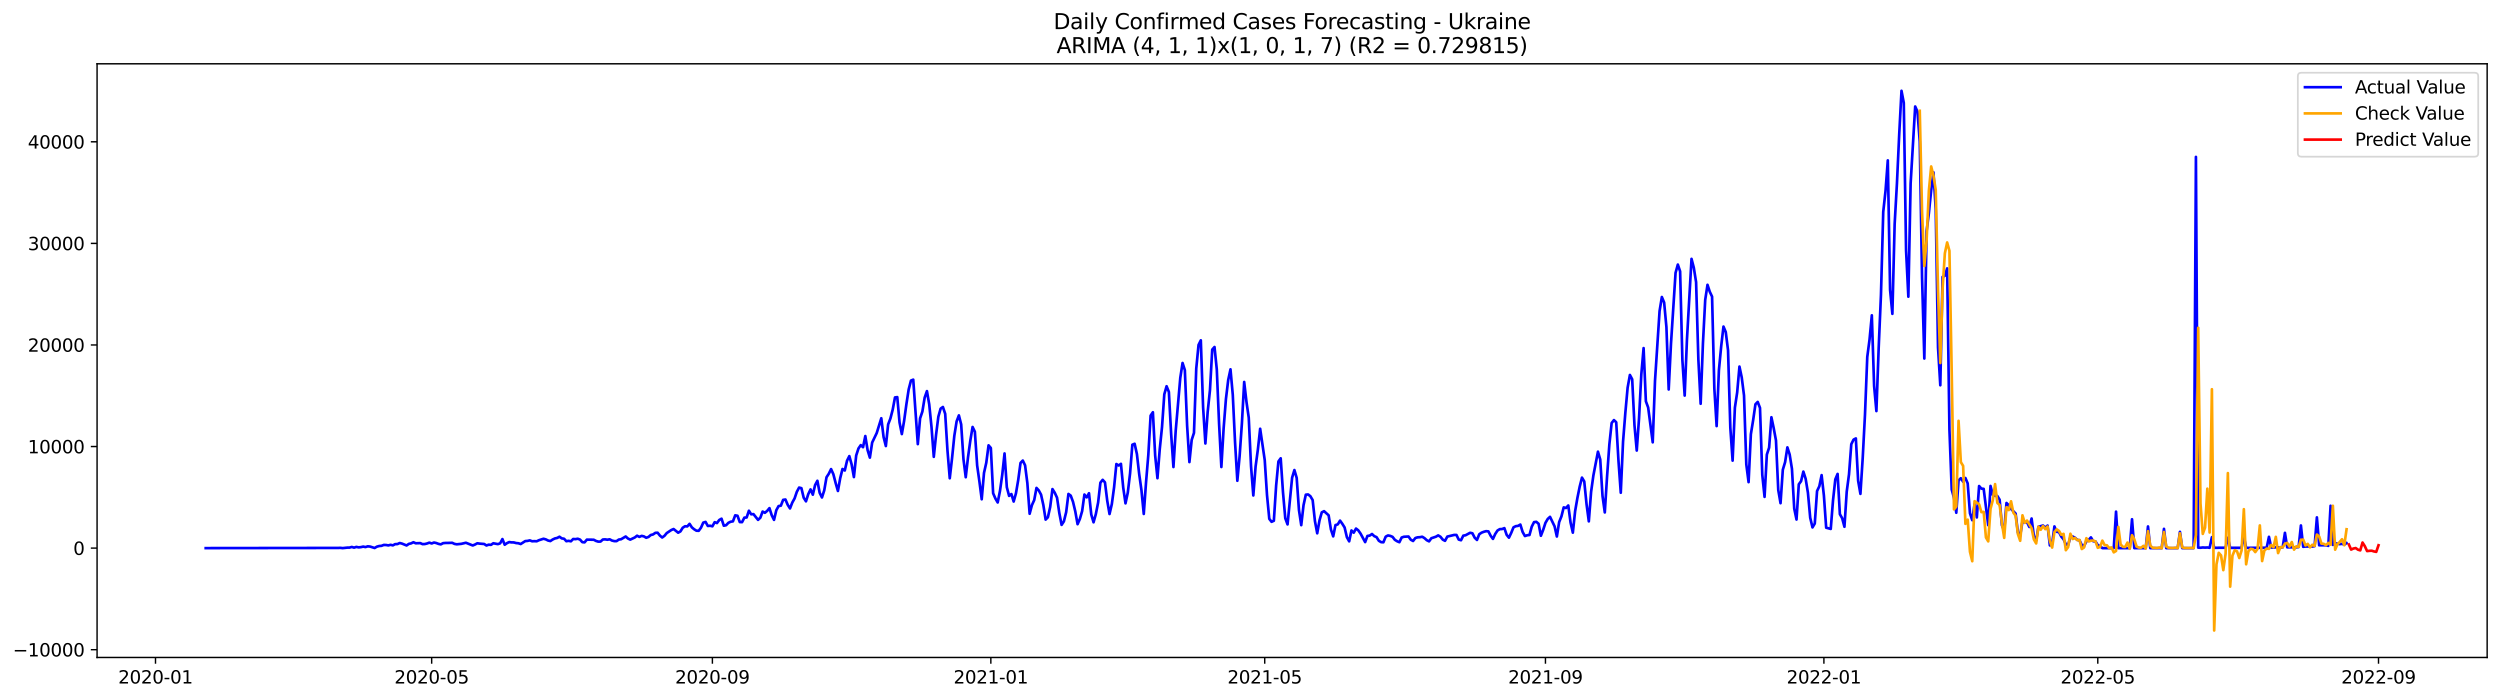 <?xml version="1.0" encoding="utf-8" standalone="no"?>
<!DOCTYPE svg PUBLIC "-//W3C//DTD SVG 1.1//EN"
  "http://www.w3.org/Graphics/SVG/1.1/DTD/svg11.dtd">
<svg xmlns:xlink="http://www.w3.org/1999/xlink" width="1400.792pt" height="392.274pt" viewBox="0 0 1400.792 392.274" xmlns="http://www.w3.org/2000/svg" version="1.1">
 <defs>
  <style type="text/css">*{stroke-linejoin: round; stroke-linecap: butt}</style>
 </defs>
 <g id="figure_1">
  <g id="patch_1">
   <path d="M 0 392.274 
L 1400.792 392.274 
L 1400.792 0 
L 0 0 
z
" style="fill: #ffffff"/>
  </g>
  <g id="axes_1">
   <g id="patch_2">
    <path d="M 54.392 368.396 
L 1393.592 368.396 
L 1393.592 35.755 
L 54.392 35.755 
z
" style="fill: #ffffff"/>
   </g>
   <g id="matplotlib.axis_1">
    <g id="xtick_1">
     <g id="line2d_1">
      <defs>
       <path id="mbb360935eb" d="M 0 0 
L 0 3.5 
" style="stroke: #000000; stroke-width: 0.8"/>
      </defs>
      <g>
       <use xlink:href="#mbb360935eb" x="87.13" y="368.396" style="stroke: #000000; stroke-width: 0.8"/>
      </g>
     </g>
     <g id="text_1">
      <!-- 2020-01 -->
      <g transform="translate(66.239 382.994)scale(0.1 -0.1)">
       <defs>
        <path id="DejaVuSans-32" d="M 1228 531 
L 3431 531 
L 3431 0 
L 469 0 
L 469 531 
Q 828 903 1448 1529 
Q 2069 2156 2228 2338 
Q 2531 2678 2651 2914 
Q 2772 3150 2772 3378 
Q 2772 3750 2511 3984 
Q 2250 4219 1831 4219 
Q 1534 4219 1204 4116 
Q 875 4013 500 3803 
L 500 4441 
Q 881 4594 1212 4672 
Q 1544 4750 1819 4750 
Q 2544 4750 2975 4387 
Q 3406 4025 3406 3419 
Q 3406 3131 3298 2873 
Q 3191 2616 2906 2266 
Q 2828 2175 2409 1742 
Q 1991 1309 1228 531 
z
" transform="scale(0.016)"/>
        <path id="DejaVuSans-30" d="M 2034 4250 
Q 1547 4250 1301 3770 
Q 1056 3291 1056 2328 
Q 1056 1369 1301 889 
Q 1547 409 2034 409 
Q 2525 409 2770 889 
Q 3016 1369 3016 2328 
Q 3016 3291 2770 3770 
Q 2525 4250 2034 4250 
z
M 2034 4750 
Q 2819 4750 3233 4129 
Q 3647 3509 3647 2328 
Q 3647 1150 3233 529 
Q 2819 -91 2034 -91 
Q 1250 -91 836 529 
Q 422 1150 422 2328 
Q 422 3509 836 4129 
Q 1250 4750 2034 4750 
z
" transform="scale(0.016)"/>
        <path id="DejaVuSans-2d" d="M 313 2009 
L 1997 2009 
L 1997 1497 
L 313 1497 
L 313 2009 
z
" transform="scale(0.016)"/>
        <path id="DejaVuSans-31" d="M 794 531 
L 1825 531 
L 1825 4091 
L 703 3866 
L 703 4441 
L 1819 4666 
L 2450 4666 
L 2450 531 
L 3481 531 
L 3481 0 
L 794 0 
L 794 531 
z
" transform="scale(0.016)"/>
       </defs>
       <use xlink:href="#DejaVuSans-32"/>
       <use xlink:href="#DejaVuSans-30" x="63.623"/>
       <use xlink:href="#DejaVuSans-32" x="127.246"/>
       <use xlink:href="#DejaVuSans-30" x="190.869"/>
       <use xlink:href="#DejaVuSans-2d" x="254.492"/>
       <use xlink:href="#DejaVuSans-30" x="290.576"/>
       <use xlink:href="#DejaVuSans-31" x="354.199"/>
      </g>
     </g>
    </g>
    <g id="xtick_2">
     <g id="line2d_2">
      <g>
       <use xlink:href="#mbb360935eb" x="241.87" y="368.396" style="stroke: #000000; stroke-width: 0.8"/>
      </g>
     </g>
     <g id="text_2">
      <!-- 2020-05 -->
      <g transform="translate(220.979 382.994)scale(0.1 -0.1)">
       <defs>
        <path id="DejaVuSans-35" d="M 691 4666 
L 3169 4666 
L 3169 4134 
L 1269 4134 
L 1269 2991 
Q 1406 3038 1543 3061 
Q 1681 3084 1819 3084 
Q 2600 3084 3056 2656 
Q 3513 2228 3513 1497 
Q 3513 744 3044 326 
Q 2575 -91 1722 -91 
Q 1428 -91 1123 -41 
Q 819 9 494 109 
L 494 744 
Q 775 591 1075 516 
Q 1375 441 1709 441 
Q 2250 441 2565 725 
Q 2881 1009 2881 1497 
Q 2881 1984 2565 2268 
Q 2250 2553 1709 2553 
Q 1456 2553 1204 2497 
Q 953 2441 691 2322 
L 691 4666 
z
" transform="scale(0.016)"/>
       </defs>
       <use xlink:href="#DejaVuSans-32"/>
       <use xlink:href="#DejaVuSans-30" x="63.623"/>
       <use xlink:href="#DejaVuSans-32" x="127.246"/>
       <use xlink:href="#DejaVuSans-30" x="190.869"/>
       <use xlink:href="#DejaVuSans-2d" x="254.492"/>
       <use xlink:href="#DejaVuSans-30" x="290.576"/>
       <use xlink:href="#DejaVuSans-35" x="354.199"/>
      </g>
     </g>
    </g>
    <g id="xtick_3">
     <g id="line2d_3">
      <g>
       <use xlink:href="#mbb360935eb" x="399.167" y="368.396" style="stroke: #000000; stroke-width: 0.8"/>
      </g>
     </g>
     <g id="text_3">
      <!-- 2020-09 -->
      <g transform="translate(378.276 382.994)scale(0.1 -0.1)">
       <defs>
        <path id="DejaVuSans-39" d="M 703 97 
L 703 672 
Q 941 559 1184 500 
Q 1428 441 1663 441 
Q 2288 441 2617 861 
Q 2947 1281 2994 2138 
Q 2813 1869 2534 1725 
Q 2256 1581 1919 1581 
Q 1219 1581 811 2004 
Q 403 2428 403 3163 
Q 403 3881 828 4315 
Q 1253 4750 1959 4750 
Q 2769 4750 3195 4129 
Q 3622 3509 3622 2328 
Q 3622 1225 3098 567 
Q 2575 -91 1691 -91 
Q 1453 -91 1209 -44 
Q 966 3 703 97 
z
M 1959 2075 
Q 2384 2075 2632 2365 
Q 2881 2656 2881 3163 
Q 2881 3666 2632 3958 
Q 2384 4250 1959 4250 
Q 1534 4250 1286 3958 
Q 1038 3666 1038 3163 
Q 1038 2656 1286 2365 
Q 1534 2075 1959 2075 
z
" transform="scale(0.016)"/>
       </defs>
       <use xlink:href="#DejaVuSans-32"/>
       <use xlink:href="#DejaVuSans-30" x="63.623"/>
       <use xlink:href="#DejaVuSans-32" x="127.246"/>
       <use xlink:href="#DejaVuSans-30" x="190.869"/>
       <use xlink:href="#DejaVuSans-2d" x="254.492"/>
       <use xlink:href="#DejaVuSans-30" x="290.576"/>
       <use xlink:href="#DejaVuSans-39" x="354.199"/>
      </g>
     </g>
    </g>
    <g id="xtick_4">
     <g id="line2d_4">
      <g>
       <use xlink:href="#mbb360935eb" x="555.185" y="368.396" style="stroke: #000000; stroke-width: 0.8"/>
      </g>
     </g>
     <g id="text_4">
      <!-- 2021-01 -->
      <g transform="translate(534.294 382.994)scale(0.1 -0.1)">
       <use xlink:href="#DejaVuSans-32"/>
       <use xlink:href="#DejaVuSans-30" x="63.623"/>
       <use xlink:href="#DejaVuSans-32" x="127.246"/>
       <use xlink:href="#DejaVuSans-31" x="190.869"/>
       <use xlink:href="#DejaVuSans-2d" x="254.492"/>
       <use xlink:href="#DejaVuSans-30" x="290.576"/>
       <use xlink:href="#DejaVuSans-31" x="354.199"/>
      </g>
     </g>
    </g>
    <g id="xtick_5">
     <g id="line2d_5">
      <g>
       <use xlink:href="#mbb360935eb" x="708.646" y="368.396" style="stroke: #000000; stroke-width: 0.8"/>
      </g>
     </g>
     <g id="text_5">
      <!-- 2021-05 -->
      <g transform="translate(687.755 382.994)scale(0.1 -0.1)">
       <use xlink:href="#DejaVuSans-32"/>
       <use xlink:href="#DejaVuSans-30" x="63.623"/>
       <use xlink:href="#DejaVuSans-32" x="127.246"/>
       <use xlink:href="#DejaVuSans-31" x="190.869"/>
       <use xlink:href="#DejaVuSans-2d" x="254.492"/>
       <use xlink:href="#DejaVuSans-30" x="290.576"/>
       <use xlink:href="#DejaVuSans-35" x="354.199"/>
      </g>
     </g>
    </g>
    <g id="xtick_6">
     <g id="line2d_6">
      <g>
       <use xlink:href="#mbb360935eb" x="865.943" y="368.396" style="stroke: #000000; stroke-width: 0.8"/>
      </g>
     </g>
     <g id="text_6">
      <!-- 2021-09 -->
      <g transform="translate(845.052 382.994)scale(0.1 -0.1)">
       <use xlink:href="#DejaVuSans-32"/>
       <use xlink:href="#DejaVuSans-30" x="63.623"/>
       <use xlink:href="#DejaVuSans-32" x="127.246"/>
       <use xlink:href="#DejaVuSans-31" x="190.869"/>
       <use xlink:href="#DejaVuSans-2d" x="254.492"/>
       <use xlink:href="#DejaVuSans-30" x="290.576"/>
       <use xlink:href="#DejaVuSans-39" x="354.199"/>
      </g>
     </g>
    </g>
    <g id="xtick_7">
     <g id="line2d_7">
      <g>
       <use xlink:href="#mbb360935eb" x="1021.962" y="368.396" style="stroke: #000000; stroke-width: 0.8"/>
      </g>
     </g>
     <g id="text_7">
      <!-- 2022-01 -->
      <g transform="translate(1001.07 382.994)scale(0.1 -0.1)">
       <use xlink:href="#DejaVuSans-32"/>
       <use xlink:href="#DejaVuSans-30" x="63.623"/>
       <use xlink:href="#DejaVuSans-32" x="127.246"/>
       <use xlink:href="#DejaVuSans-32" x="190.869"/>
       <use xlink:href="#DejaVuSans-2d" x="254.492"/>
       <use xlink:href="#DejaVuSans-30" x="290.576"/>
       <use xlink:href="#DejaVuSans-31" x="354.199"/>
      </g>
     </g>
    </g>
    <g id="xtick_8">
     <g id="line2d_8">
      <g>
       <use xlink:href="#mbb360935eb" x="1175.422" y="368.396" style="stroke: #000000; stroke-width: 0.8"/>
      </g>
     </g>
     <g id="text_8">
      <!-- 2022-05 -->
      <g transform="translate(1154.531 382.994)scale(0.1 -0.1)">
       <use xlink:href="#DejaVuSans-32"/>
       <use xlink:href="#DejaVuSans-30" x="63.623"/>
       <use xlink:href="#DejaVuSans-32" x="127.246"/>
       <use xlink:href="#DejaVuSans-32" x="190.869"/>
       <use xlink:href="#DejaVuSans-2d" x="254.492"/>
       <use xlink:href="#DejaVuSans-30" x="290.576"/>
       <use xlink:href="#DejaVuSans-35" x="354.199"/>
      </g>
     </g>
    </g>
    <g id="xtick_9">
     <g id="line2d_9">
      <g>
       <use xlink:href="#mbb360935eb" x="1332.719" y="368.396" style="stroke: #000000; stroke-width: 0.8"/>
      </g>
     </g>
     <g id="text_9">
      <!-- 2022-09 -->
      <g transform="translate(1311.828 382.994)scale(0.1 -0.1)">
       <use xlink:href="#DejaVuSans-32"/>
       <use xlink:href="#DejaVuSans-30" x="63.623"/>
       <use xlink:href="#DejaVuSans-32" x="127.246"/>
       <use xlink:href="#DejaVuSans-32" x="190.869"/>
       <use xlink:href="#DejaVuSans-2d" x="254.492"/>
       <use xlink:href="#DejaVuSans-30" x="290.576"/>
       <use xlink:href="#DejaVuSans-39" x="354.199"/>
      </g>
     </g>
    </g>
   </g>
   <g id="matplotlib.axis_2">
    <g id="ytick_1">
     <g id="line2d_10">
      <defs>
       <path id="m6eb9af24da" d="M 0 0 
L -3.5 0 
" style="stroke: #000000; stroke-width: 0.8"/>
      </defs>
      <g>
       <use xlink:href="#m6eb9af24da" x="54.392" y="364.032" style="stroke: #000000; stroke-width: 0.8"/>
      </g>
     </g>
     <g id="text_10">
      <!-- −10000 -->
      <g transform="translate(7.2 367.831)scale(0.1 -0.1)">
       <defs>
        <path id="DejaVuSans-2212" d="M 678 2272 
L 4684 2272 
L 4684 1741 
L 678 1741 
L 678 2272 
z
" transform="scale(0.016)"/>
       </defs>
       <use xlink:href="#DejaVuSans-2212"/>
       <use xlink:href="#DejaVuSans-31" x="83.789"/>
       <use xlink:href="#DejaVuSans-30" x="147.412"/>
       <use xlink:href="#DejaVuSans-30" x="211.035"/>
       <use xlink:href="#DejaVuSans-30" x="274.658"/>
       <use xlink:href="#DejaVuSans-30" x="338.281"/>
      </g>
     </g>
    </g>
    <g id="ytick_2">
     <g id="line2d_11">
      <g>
       <use xlink:href="#m6eb9af24da" x="54.392" y="307.117" style="stroke: #000000; stroke-width: 0.8"/>
      </g>
     </g>
     <g id="text_11">
      <!-- 0 -->
      <g transform="translate(41.03 310.916)scale(0.1 -0.1)">
       <use xlink:href="#DejaVuSans-30"/>
      </g>
     </g>
    </g>
    <g id="ytick_3">
     <g id="line2d_12">
      <g>
       <use xlink:href="#m6eb9af24da" x="54.392" y="250.202" style="stroke: #000000; stroke-width: 0.8"/>
      </g>
     </g>
     <g id="text_12">
      <!-- 10000 -->
      <g transform="translate(15.58 254.001)scale(0.1 -0.1)">
       <use xlink:href="#DejaVuSans-31"/>
       <use xlink:href="#DejaVuSans-30" x="63.623"/>
       <use xlink:href="#DejaVuSans-30" x="127.246"/>
       <use xlink:href="#DejaVuSans-30" x="190.869"/>
       <use xlink:href="#DejaVuSans-30" x="254.492"/>
      </g>
     </g>
    </g>
    <g id="ytick_4">
     <g id="line2d_13">
      <g>
       <use xlink:href="#m6eb9af24da" x="54.392" y="193.288" style="stroke: #000000; stroke-width: 0.8"/>
      </g>
     </g>
     <g id="text_13">
      <!-- 20000 -->
      <g transform="translate(15.58 197.087)scale(0.1 -0.1)">
       <use xlink:href="#DejaVuSans-32"/>
       <use xlink:href="#DejaVuSans-30" x="63.623"/>
       <use xlink:href="#DejaVuSans-30" x="127.246"/>
       <use xlink:href="#DejaVuSans-30" x="190.869"/>
       <use xlink:href="#DejaVuSans-30" x="254.492"/>
      </g>
     </g>
    </g>
    <g id="ytick_5">
     <g id="line2d_14">
      <g>
       <use xlink:href="#m6eb9af24da" x="54.392" y="136.373" style="stroke: #000000; stroke-width: 0.8"/>
      </g>
     </g>
     <g id="text_14">
      <!-- 30000 -->
      <g transform="translate(15.58 140.172)scale(0.1 -0.1)">
       <defs>
        <path id="DejaVuSans-33" d="M 2597 2516 
Q 3050 2419 3304 2112 
Q 3559 1806 3559 1356 
Q 3559 666 3084 287 
Q 2609 -91 1734 -91 
Q 1441 -91 1130 -33 
Q 819 25 488 141 
L 488 750 
Q 750 597 1062 519 
Q 1375 441 1716 441 
Q 2309 441 2620 675 
Q 2931 909 2931 1356 
Q 2931 1769 2642 2001 
Q 2353 2234 1838 2234 
L 1294 2234 
L 1294 2753 
L 1863 2753 
Q 2328 2753 2575 2939 
Q 2822 3125 2822 3475 
Q 2822 3834 2567 4026 
Q 2313 4219 1838 4219 
Q 1578 4219 1281 4162 
Q 984 4106 628 3988 
L 628 4550 
Q 988 4650 1302 4700 
Q 1616 4750 1894 4750 
Q 2613 4750 3031 4423 
Q 3450 4097 3450 3541 
Q 3450 3153 3228 2886 
Q 3006 2619 2597 2516 
z
" transform="scale(0.016)"/>
       </defs>
       <use xlink:href="#DejaVuSans-33"/>
       <use xlink:href="#DejaVuSans-30" x="63.623"/>
       <use xlink:href="#DejaVuSans-30" x="127.246"/>
       <use xlink:href="#DejaVuSans-30" x="190.869"/>
       <use xlink:href="#DejaVuSans-30" x="254.492"/>
      </g>
     </g>
    </g>
    <g id="ytick_6">
     <g id="line2d_15">
      <g>
       <use xlink:href="#m6eb9af24da" x="54.392" y="79.458" style="stroke: #000000; stroke-width: 0.8"/>
      </g>
     </g>
     <g id="text_15">
      <!-- 40000 -->
      <g transform="translate(15.58 83.257)scale(0.1 -0.1)">
       <defs>
        <path id="DejaVuSans-34" d="M 2419 4116 
L 825 1625 
L 2419 1625 
L 2419 4116 
z
M 2253 4666 
L 3047 4666 
L 3047 1625 
L 3713 1625 
L 3713 1100 
L 3047 1100 
L 3047 0 
L 2419 0 
L 2419 1100 
L 313 1100 
L 313 1709 
L 2253 4666 
z
" transform="scale(0.016)"/>
       </defs>
       <use xlink:href="#DejaVuSans-34"/>
       <use xlink:href="#DejaVuSans-30" x="63.623"/>
       <use xlink:href="#DejaVuSans-30" x="127.246"/>
       <use xlink:href="#DejaVuSans-30" x="190.869"/>
       <use xlink:href="#DejaVuSans-30" x="254.492"/>
      </g>
     </g>
    </g>
   </g>
   <g id="line2d_16">
    <path d="M 115.265 307.117 
L 189.438 307.015 
L 190.716 306.969 
L 191.995 307.117 
L 194.553 306.844 
L 195.832 306.827 
L 197.111 306.468 
L 198.389 306.855 
L 199.668 306.44 
L 200.947 306.702 
L 202.226 306.565 
L 203.505 306.269 
L 204.784 306.531 
L 206.062 306.121 
L 207.341 306.246 
L 209.899 307.054 
L 211.178 306.303 
L 212.457 305.945 
L 213.736 305.842 
L 215.014 305.347 
L 216.293 305.364 
L 217.572 305.603 
L 218.851 305.267 
L 220.13 305.58 
L 221.409 304.886 
L 222.687 304.857 
L 223.966 304.266 
L 225.245 304.59 
L 227.803 305.632 
L 229.082 304.755 
L 230.36 304.459 
L 231.639 303.827 
L 232.918 304.402 
L 235.476 304.317 
L 236.755 304.886 
L 238.033 304.835 
L 239.312 304.522 
L 240.591 304.044 
L 241.87 304.527 
L 243.149 303.987 
L 244.428 304.26 
L 245.706 304.738 
L 246.985 305.034 
L 248.264 304.345 
L 249.543 304.231 
L 252.101 304.186 
L 253.38 304.146 
L 254.658 304.749 
L 255.937 304.983 
L 258.495 304.715 
L 261.053 304.112 
L 264.889 305.637 
L 266.168 305.102 
L 267.447 304.408 
L 268.726 304.601 
L 271.283 304.806 
L 272.562 305.643 
L 273.841 305.188 
L 275.12 305.29 
L 276.399 304.402 
L 278.956 304.88 
L 280.235 304.453 
L 281.514 302.052 
L 282.793 305.222 
L 284.072 304.328 
L 285.35 303.725 
L 286.629 303.924 
L 287.908 303.935 
L 289.187 304.283 
L 290.466 304.396 
L 291.745 304.829 
L 294.302 303.184 
L 295.581 303.082 
L 296.86 302.78 
L 298.139 303.281 
L 299.418 303.218 
L 300.697 303.287 
L 301.975 302.695 
L 304.533 301.869 
L 305.812 302.222 
L 307.091 302.871 
L 308.37 303.161 
L 309.648 302.308 
L 310.927 301.704 
L 312.206 301.414 
L 313.485 300.737 
L 314.764 301.67 
L 316.043 301.858 
L 317.321 303.235 
L 318.6 303.042 
L 319.879 303.304 
L 321.158 302.012 
L 322.437 302.086 
L 323.716 301.864 
L 324.994 302.336 
L 326.273 303.787 
L 327.552 303.879 
L 328.831 302.365 
L 332.668 302.422 
L 333.946 303.099 
L 335.225 303.486 
L 336.504 303.44 
L 337.783 302.291 
L 339.062 302.217 
L 340.341 302.416 
L 341.619 302.182 
L 342.898 302.883 
L 344.177 303.19 
L 345.456 303.207 
L 346.735 302.33 
L 348.014 302.143 
L 350.571 300.606 
L 351.85 301.744 
L 353.129 302.365 
L 355.687 301.152 
L 356.965 300.162 
L 358.244 300.834 
L 359.523 300.259 
L 360.802 300.56 
L 362.081 301.312 
L 363.36 300.862 
L 364.638 299.781 
L 365.917 299.456 
L 367.196 298.563 
L 368.475 298.489 
L 369.754 300.099 
L 371.033 301.169 
L 372.312 300.225 
L 373.59 298.688 
L 376.148 296.98 
L 377.427 296.428 
L 379.985 298.483 
L 381.263 297.749 
L 382.542 295.706 
L 383.821 294.869 
L 385.1 294.949 
L 386.379 293.52 
L 387.658 295.495 
L 388.936 296.559 
L 390.215 297.356 
L 391.494 297.419 
L 392.773 295.677 
L 394.052 292.837 
L 395.331 292.439 
L 396.609 294.715 
L 397.888 294.584 
L 399.167 294.897 
L 400.446 292.581 
L 401.725 293.076 
L 403.004 291.357 
L 404.282 290.629 
L 405.561 294.567 
L 406.84 294.294 
L 408.119 292.945 
L 409.398 292.336 
L 410.677 292.12 
L 411.956 288.751 
L 413.234 288.99 
L 414.513 292.524 
L 415.792 292.564 
L 417.071 290.048 
L 418.35 289.952 
L 419.629 286.178 
L 420.907 288.164 
L 422.186 288.079 
L 424.744 291.289 
L 426.023 290.099 
L 427.302 286.639 
L 428.58 287.322 
L 429.859 286.258 
L 431.138 284.721 
L 432.417 288.716 
L 433.696 291.295 
L 434.975 285.888 
L 436.253 283.571 
L 437.532 283.332 
L 438.811 280.077 
L 440.09 279.883 
L 441.369 282.854 
L 442.648 284.892 
L 443.926 281.608 
L 445.205 279.303 
L 446.484 275.558 
L 447.763 273.19 
L 449.042 273.532 
L 450.321 278.887 
L 451.6 280.902 
L 452.878 276.89 
L 454.157 274.22 
L 455.436 277.18 
L 456.715 271.801 
L 457.994 269.388 
L 459.273 276.127 
L 460.551 278.739 
L 461.83 274.789 
L 463.109 267.419 
L 464.388 265.455 
L 465.667 262.837 
L 466.946 265.712 
L 468.224 270.657 
L 469.503 275.102 
L 470.782 267.931 
L 472.061 262.78 
L 473.34 263.628 
L 474.619 258.125 
L 475.897 255.564 
L 477.176 260.202 
L 478.455 267.311 
L 479.734 255.234 
L 481.013 251.289 
L 482.292 249.417 
L 483.57 250.572 
L 484.849 244.323 
L 486.128 252.211 
L 487.407 256.417 
L 488.686 247.977 
L 491.244 242.621 
L 493.801 234.352 
L 495.08 244.852 
L 496.359 249.929 
L 497.638 237.812 
L 498.917 234.471 
L 500.195 229.542 
L 501.474 222.69 
L 502.753 222.519 
L 504.032 236.742 
L 505.311 243.219 
L 506.59 235.826 
L 507.868 226.503 
L 509.147 218.199 
L 510.426 213.242 
L 511.705 212.724 
L 514.263 248.848 
L 515.541 234.414 
L 516.82 230.607 
L 518.099 222.815 
L 519.378 219.15 
L 520.657 226.543 
L 521.936 239.229 
L 523.214 255.979 
L 524.493 243.623 
L 525.772 233.486 
L 527.051 228.939 
L 528.33 228.045 
L 529.609 231.881 
L 530.888 252.45 
L 532.166 267.977 
L 533.445 256.804 
L 534.724 244.186 
L 536.003 236.122 
L 537.282 232.752 
L 538.561 237.801 
L 539.839 257.243 
L 541.118 267.402 
L 542.397 256.184 
L 543.676 246.947 
L 544.955 239.24 
L 546.234 241.904 
L 547.512 260.823 
L 548.791 269.849 
L 550.07 279.747 
L 551.349 264.989 
L 552.628 259.286 
L 553.907 249.536 
L 555.185 251.01 
L 556.464 276.377 
L 557.743 279.337 
L 559.022 281.54 
L 560.301 275.102 
L 561.58 265.99 
L 562.858 254.072 
L 564.137 272.98 
L 565.416 277.846 
L 566.695 276.827 
L 567.974 281.022 
L 569.253 276.423 
L 570.532 268.899 
L 571.81 259.394 
L 573.089 258.056 
L 574.368 260.726 
L 575.647 270.703 
L 576.926 287.868 
L 578.205 283.036 
L 579.483 280.202 
L 580.762 273.389 
L 582.041 274.795 
L 583.32 277.157 
L 584.599 282.974 
L 585.878 291.141 
L 587.156 289.826 
L 588.435 284.049 
L 589.714 274.044 
L 590.993 276.081 
L 592.272 278.853 
L 593.551 287.464 
L 594.829 294.101 
L 596.108 292.143 
L 597.387 286.986 
L 598.666 276.764 
L 599.945 277.709 
L 601.224 281.175 
L 602.503 286.571 
L 603.781 293.708 
L 605.06 290.8 
L 606.339 286.372 
L 607.618 277.1 
L 608.897 278.688 
L 610.176 276.366 
L 611.454 288.273 
L 612.733 292.661 
L 614.012 288.073 
L 615.291 281.591 
L 616.57 270.458 
L 617.849 268.859 
L 619.127 270.276 
L 620.406 280.578 
L 621.685 288.022 
L 622.964 282.496 
L 624.243 273.025 
L 625.522 260.003 
L 626.8 260.823 
L 628.079 259.895 
L 629.358 273.207 
L 630.637 282.04 
L 631.916 276.042 
L 633.195 265.262 
L 634.473 249.183 
L 635.752 248.648 
L 637.031 254.431 
L 638.31 265.66 
L 639.589 274.789 
L 640.868 287.971 
L 642.147 270.236 
L 643.425 254.829 
L 644.704 232.872 
L 645.983 230.988 
L 647.262 255.268 
L 648.541 267.948 
L 649.82 251.739 
L 651.098 239.269 
L 652.377 220.931 
L 653.656 216.412 
L 654.935 219.605 
L 656.214 243.207 
L 657.493 261.688 
L 658.771 241.301 
L 661.329 211.717 
L 662.608 203.384 
L 663.887 207.368 
L 665.166 238.586 
L 666.444 258.922 
L 667.723 246.514 
L 669.002 242.547 
L 670.281 206.486 
L 671.56 193.27 
L 672.839 190.692 
L 674.117 228.245 
L 675.396 248.495 
L 676.675 230.863 
L 677.954 218.7 
L 679.233 195.871 
L 680.512 194.432 
L 681.791 207.021 
L 683.069 237.465 
L 684.348 261.671 
L 685.627 239.906 
L 686.906 223.583 
L 688.185 212.906 
L 689.464 206.936 
L 690.742 221.153 
L 692.021 247.886 
L 693.3 269.383 
L 694.579 255.552 
L 695.858 237.186 
L 697.137 214.022 
L 698.415 225.16 
L 699.694 234.033 
L 700.973 261.255 
L 702.252 277.612 
L 703.531 261.375 
L 704.81 251.858 
L 706.088 240.242 
L 708.646 257.761 
L 709.925 277.425 
L 711.204 290.731 
L 712.483 292.382 
L 713.761 291.784 
L 715.04 272.063 
L 716.319 258.574 
L 717.598 256.799 
L 718.877 275.808 
L 720.156 290.361 
L 721.435 293.833 
L 723.992 267.652 
L 725.271 263.372 
L 726.55 267.738 
L 727.829 285.785 
L 729.108 294.254 
L 730.386 283.093 
L 731.665 277.186 
L 732.944 277.038 
L 734.223 278.034 
L 735.502 280.196 
L 736.781 291.995 
L 738.059 298.825 
L 739.338 291.579 
L 740.617 287.077 
L 741.896 286.417 
L 744.454 288.734 
L 745.732 296.65 
L 747.011 300.538 
L 748.29 294.209 
L 749.569 293.827 
L 750.848 291.71 
L 752.127 293.497 
L 753.405 295.558 
L 754.684 300.999 
L 755.963 303.321 
L 757.242 297.237 
L 758.521 298.46 
L 759.8 296.167 
L 761.079 297.174 
L 762.357 299.012 
L 764.915 303.753 
L 766.194 300.304 
L 767.473 300.099 
L 768.752 299.217 
L 770.03 300.412 
L 771.309 300.976 
L 772.588 303.002 
L 773.867 303.776 
L 775.146 303.856 
L 776.425 300.708 
L 777.703 300.014 
L 778.982 300.264 
L 780.261 300.805 
L 781.54 302.456 
L 782.819 303.264 
L 784.098 303.81 
L 785.376 301.186 
L 786.655 300.743 
L 789.213 300.623 
L 790.492 302.416 
L 791.771 303.122 
L 793.049 301.465 
L 794.328 301.073 
L 795.607 301.004 
L 796.886 300.731 
L 798.165 301.528 
L 799.444 302.683 
L 800.723 303.332 
L 802.001 301.585 
L 804.559 300.725 
L 805.838 299.986 
L 807.117 300.76 
L 808.396 302.353 
L 809.674 303.036 
L 810.953 300.663 
L 814.79 299.729 
L 816.069 299.735 
L 817.347 302.33 
L 818.626 302.712 
L 819.905 300.134 
L 821.184 299.906 
L 823.742 298.523 
L 825.02 298.813 
L 826.299 301.289 
L 827.578 302.541 
L 828.857 299.342 
L 830.136 298.466 
L 831.415 297.965 
L 832.693 297.624 
L 833.972 297.743 
L 835.251 300.208 
L 836.53 301.961 
L 837.809 299.183 
L 839.088 297.242 
L 840.367 296.485 
L 841.645 296.423 
L 842.924 295.928 
L 844.203 299.667 
L 845.482 301.266 
L 846.761 298.585 
L 848.04 295.455 
L 849.318 294.829 
L 850.597 294.653 
L 851.876 293.924 
L 853.155 298.068 
L 854.434 300.35 
L 855.713 299.917 
L 856.991 299.769 
L 858.27 295.068 
L 859.549 292.553 
L 860.828 292.387 
L 862.107 293.492 
L 863.386 300.196 
L 864.664 296.901 
L 865.943 292.957 
L 867.222 290.777 
L 868.501 289.593 
L 871.059 294.926 
L 872.337 300.617 
L 873.616 292.535 
L 874.895 289.343 
L 876.174 284.294 
L 877.453 284.647 
L 878.732 283.236 
L 880.011 292.803 
L 881.289 298.455 
L 882.568 286.4 
L 883.847 279.012 
L 885.126 272.684 
L 886.405 267.618 
L 887.684 269.758 
L 888.962 282.462 
L 890.241 292.131 
L 891.52 275.575 
L 892.799 266.412 
L 895.357 253.076 
L 896.635 257.459 
L 897.914 277.92 
L 899.193 287.129 
L 900.472 266.873 
L 901.751 249.036 
L 903.03 237.027 
L 904.308 235.387 
L 905.587 236.565 
L 906.866 258.313 
L 908.145 276.087 
L 909.424 247.408 
L 910.703 231.329 
L 911.981 217.226 
L 913.26 210.094 
L 914.539 212.513 
L 915.818 238.239 
L 917.097 252.45 
L 918.376 234.425 
L 919.655 209.793 
L 920.933 195.046 
L 922.212 224.83 
L 923.491 228.347 
L 926.049 247.84 
L 927.328 213.299 
L 929.885 174.289 
L 931.164 166.418 
L 932.443 169.503 
L 933.722 183.265 
L 935.001 218.233 
L 936.279 192.65 
L 938.837 152.895 
L 940.116 148.245 
L 941.395 152.047 
L 942.674 201.87 
L 943.952 221.648 
L 945.231 190.237 
L 947.789 145.041 
L 949.068 149.998 
L 950.347 158.069 
L 951.625 201.506 
L 952.904 226.235 
L 954.183 192.44 
L 955.462 167.989 
L 956.741 159.583 
L 958.02 163.464 
L 959.299 166.196 
L 960.577 217.801 
L 961.856 238.751 
L 963.135 207.437 
L 964.414 193.976 
L 965.693 182.986 
L 966.972 186.054 
L 968.25 196.281 
L 969.529 239.639 
L 970.808 258.102 
L 972.087 228.427 
L 973.366 219.878 
L 974.645 205.393 
L 975.923 211.489 
L 977.202 221.591 
L 978.481 260.191 
L 979.76 270.157 
L 981.039 243.304 
L 982.318 235.399 
L 983.596 226.509 
L 984.875 225.211 
L 986.154 228.541 
L 987.433 266.076 
L 988.712 278.404 
L 989.991 254.727 
L 991.269 250.8 
L 992.548 233.788 
L 993.827 239.861 
L 995.106 246.753 
L 996.385 274.556 
L 997.664 281.944 
L 998.943 263.202 
L 1000.221 258.961 
L 1001.5 250.669 
L 1002.779 254.67 
L 1004.058 262.689 
L 1005.337 284.983 
L 1006.616 291.101 
L 1007.894 271.369 
L 1009.173 269.616 
L 1010.452 264.243 
L 1011.731 268.256 
L 1013.01 276.093 
L 1014.289 290.111 
L 1015.567 295.518 
L 1016.846 293.349 
L 1018.125 275.154 
L 1019.404 272.462 
L 1020.683 266.224 
L 1021.962 277.686 
L 1023.24 295.689 
L 1025.798 296.366 
L 1027.077 280.304 
L 1028.356 268.591 
L 1029.635 265.546 
L 1030.914 288.113 
L 1032.192 290.356 
L 1033.471 295.165 
L 1034.75 275.484 
L 1036.029 265.763 
L 1037.308 248.899 
L 1038.587 246.321 
L 1039.865 245.655 
L 1041.144 269.371 
L 1042.423 276.719 
L 1043.702 256.742 
L 1044.981 232.314 
L 1046.26 199.998 
L 1047.538 190.203 
L 1048.817 176.68 
L 1050.096 216.315 
L 1051.375 230.333 
L 1052.654 194.949 
L 1053.933 165.166 
L 1055.211 118.706 
L 1056.49 106.982 
L 1057.769 89.868 
L 1059.048 162.485 
L 1060.327 175.855 
L 1061.606 125.496 
L 1062.884 102.839 
L 1064.163 75.218 
L 1065.442 50.876 
L 1066.721 57.626 
L 1068 140.323 
L 1069.279 166.247 
L 1070.558 102.799 
L 1073.115 59.669 
L 1074.394 62.571 
L 1075.673 79.327 
L 1076.952 155.416 
L 1078.231 200.891 
L 1079.509 129.452 
L 1080.788 119.446 
L 1082.067 106.623 
L 1083.346 96.572 
L 1084.625 117.318 
L 1085.904 194.722 
L 1087.182 215.866 
L 1088.461 155.155 
L 1089.74 154.477 
L 1091.019 150.385 
L 1092.298 240.732 
L 1093.577 274.311 
L 1094.855 278.984 
L 1096.134 287.305 
L 1097.413 269.172 
L 1098.692 267.965 
L 1099.971 269.918 
L 1101.25 267.84 
L 1102.528 270.862 
L 1103.807 287.59 
L 1105.086 291.483 
L 1106.365 282.462 
L 1107.644 289.917 
L 1108.923 272.331 
L 1110.202 273.776 
L 1111.48 273.913 
L 1114.038 294.277 
L 1115.317 272.285 
L 1116.596 277.356 
L 1117.875 277.84 
L 1119.153 277.914 
L 1120.432 280.009 
L 1121.711 294.374 
L 1122.99 297.265 
L 1124.269 281.835 
L 1125.548 283.093 
L 1126.826 285.176 
L 1129.384 287.732 
L 1130.663 298.426 
L 1131.942 300.082 
L 1133.221 292.12 
L 1134.499 292.746 
L 1135.778 292.558 
L 1137.057 295.273 
L 1138.336 290.526 
L 1139.615 300.373 
L 1140.894 302.809 
L 1142.172 295.171 
L 1144.73 294.448 
L 1146.009 295.592 
L 1147.288 294.499 
L 1148.567 305.597 
L 1149.846 304.744 
L 1151.124 294.966 
L 1152.403 297.982 
L 1153.682 298.153 
L 1154.961 300.663 
L 1156.24 302.143 
L 1157.519 304.914 
L 1158.797 305.387 
L 1160.076 300.959 
L 1161.355 300.606 
L 1162.634 301.306 
L 1163.913 302.49 
L 1165.192 302.746 
L 1166.47 305.404 
L 1167.749 305.842 
L 1169.028 303.389 
L 1170.307 302.496 
L 1171.586 301.112 
L 1172.865 303.247 
L 1174.143 303.406 
L 1175.422 305.415 
L 1176.701 305.979 
L 1177.98 307.117 
L 1184.374 307.117 
L 1185.653 286.685 
L 1186.932 307.117 
L 1193.326 307.117 
L 1194.605 290.948 
L 1195.884 307.117 
L 1202.278 307.117 
L 1203.557 294.983 
L 1204.836 307.117 
L 1211.23 307.117 
L 1212.509 296.326 
L 1213.787 307.117 
L 1220.182 307.117 
L 1221.46 298.011 
L 1222.739 307.117 
L 1229.134 307.117 
L 1230.412 87.916 
L 1231.691 306.844 
L 1232.97 306.918 
L 1234.249 306.753 
L 1235.528 306.832 
L 1236.807 306.758 
L 1238.085 306.935 
L 1239.364 300.999 
L 1240.643 306.969 
L 1244.48 306.889 
L 1247.037 306.901 
L 1248.316 301.3 
L 1249.595 306.958 
L 1255.989 306.963 
L 1257.268 300.583 
L 1258.547 306.98 
L 1267.499 306.912 
L 1270.056 306.884 
L 1271.335 300.788 
L 1272.614 306.804 
L 1273.893 306.793 
L 1275.172 306.667 
L 1277.729 306.81 
L 1279.008 306.679 
L 1280.287 298.557 
L 1281.566 306.667 
L 1286.681 306.702 
L 1287.96 306.502 
L 1289.239 294.431 
L 1290.518 306.383 
L 1291.797 306.223 
L 1295.633 306.241 
L 1296.912 306.001 
L 1298.191 289.895 
L 1299.47 305.529 
L 1303.306 305.54 
L 1304.585 305.853 
L 1305.864 283.389 
L 1307.143 305.318 
L 1308.422 304.357 
L 1310.979 304.886 
L 1312.258 304.727 
L 1313.537 305.159 
L 1314.816 304.305 
L 1314.816 304.305 
" clip-path="url(#p2e70b6a5d2)" style="fill: none; stroke: #0000ff; stroke-width: 1.5; stroke-linecap: square"/>
   </g>
   <g id="line2d_17">
    <path d="M 1075.673 62.092 
L 1076.952 118.467 
L 1078.231 149.062 
L 1079.509 134.63 
L 1080.788 106.838 
L 1082.067 93.27 
L 1083.346 98.36 
L 1084.625 106.434 
L 1085.904 162.879 
L 1087.182 203.388 
L 1088.461 161.673 
L 1089.74 141.886 
L 1091.019 135.848 
L 1092.298 140.516 
L 1093.577 208.681 
L 1094.855 285.413 
L 1096.134 283.851 
L 1097.413 235.793 
L 1098.692 258.928 
L 1099.971 261.052 
L 1101.25 293.51 
L 1102.528 291.176 
L 1103.807 309.183 
L 1105.086 314.464 
L 1106.365 280.83 
L 1107.644 281.622 
L 1108.923 282.567 
L 1110.202 286.962 
L 1111.48 286.836 
L 1112.759 301.164 
L 1114.038 303.344 
L 1115.317 285.1 
L 1116.596 280.272 
L 1117.875 271.257 
L 1119.153 281.805 
L 1120.432 282.975 
L 1121.711 293.144 
L 1122.99 301.384 
L 1124.269 284.225 
L 1125.548 285.805 
L 1126.826 280.888 
L 1128.105 287.242 
L 1129.384 288.941 
L 1130.663 299.233 
L 1131.942 303.013 
L 1133.221 288.729 
L 1134.499 292.97 
L 1135.778 291.685 
L 1138.336 295.929 
L 1139.615 302.24 
L 1140.894 304.492 
L 1142.172 295.102 
L 1143.451 296.819 
L 1144.73 294.747 
L 1146.009 296.491 
L 1147.288 295.014 
L 1148.567 303.103 
L 1149.846 306.816 
L 1151.124 298.135 
L 1152.403 296.586 
L 1153.682 297.466 
L 1154.961 299.643 
L 1156.24 299.124 
L 1157.519 308.287 
L 1158.797 306.567 
L 1160.076 299.064 
L 1161.355 302.035 
L 1162.634 301.41 
L 1163.913 302.648 
L 1165.192 302.533 
L 1166.47 307.622 
L 1167.749 306.757 
L 1169.028 301.558 
L 1170.307 303.382 
L 1171.586 302.987 
L 1172.865 302.842 
L 1174.143 303.367 
L 1175.422 306.948 
L 1176.701 306.461 
L 1177.98 302.928 
L 1179.259 305.418 
L 1180.538 305.536 
L 1181.816 307.145 
L 1183.095 306.756 
L 1184.374 309.489 
L 1185.653 308.712 
L 1186.932 295.258 
L 1188.211 305.021 
L 1189.49 306.423 
L 1190.768 306.497 
L 1192.047 304.011 
L 1193.326 307.471 
L 1194.605 299.911 
L 1195.884 302.188 
L 1197.163 306.258 
L 1198.441 306.831 
L 1199.72 306.887 
L 1200.999 305.843 
L 1202.278 307.327 
L 1203.557 297.628 
L 1204.836 305.722 
L 1206.114 306.899 
L 1208.672 307.092 
L 1209.951 306.764 
L 1211.23 307.277 
L 1212.509 298.1 
L 1213.787 306.165 
L 1215.066 306.955 
L 1217.624 307.077 
L 1218.903 306.87 
L 1220.182 307.17 
L 1221.46 298.809 
L 1222.739 306.685 
L 1224.018 307.044 
L 1226.576 307.1 
L 1227.855 307.006 
L 1229.134 307.143 
L 1230.412 299.785 
L 1231.691 183.671 
L 1232.97 282.089 
L 1234.249 299.146 
L 1235.528 295.642 
L 1236.807 273.81 
L 1238.085 298.368 
L 1239.364 218.087 
L 1240.643 353.276 
L 1241.922 316.247 
L 1243.201 309.762 
L 1244.48 311.19 
L 1245.758 319.462 
L 1247.037 310.209 
L 1248.316 265.089 
L 1249.595 328.701 
L 1250.874 311.337 
L 1252.153 308.295 
L 1253.431 308.884 
L 1254.71 312.658 
L 1255.989 308.436 
L 1257.268 285.312 
L 1258.547 316.177 
L 1259.826 308.819 
L 1261.104 307.529 
L 1262.383 307.731 
L 1263.662 309.349 
L 1264.941 307.569 
L 1266.22 294.4 
L 1267.499 314.368 
L 1268.778 308.407 
L 1270.056 307.371 
L 1271.335 307.523 
L 1272.614 305.34 
L 1273.893 306.646 
L 1275.172 300.811 
L 1276.451 309.912 
L 1277.729 306.538 
L 1279.008 306.756 
L 1280.287 304.632 
L 1281.566 304.191 
L 1282.845 306.227 
L 1284.124 303.716 
L 1285.402 307.967 
L 1286.681 306.102 
L 1287.96 306.501 
L 1289.239 302.467 
L 1290.518 302.33 
L 1291.797 305.636 
L 1293.075 304.751 
L 1294.354 306.683 
L 1295.633 305.243 
L 1296.912 305.912 
L 1298.191 299.531 
L 1299.47 300.603 
L 1300.748 304.607 
L 1302.027 304.716 
L 1303.306 305.464 
L 1304.585 304.196 
L 1305.864 305.235 
L 1307.143 283.389 
L 1308.422 307.981 
L 1309.7 304.972 
L 1310.979 303.707 
L 1312.258 302.149 
L 1313.537 305.517 
L 1314.816 296.552 
L 1314.816 296.552 
" clip-path="url(#p2e70b6a5d2)" style="fill: none; stroke: #ffa500; stroke-width: 1.5; stroke-linecap: square"/>
   </g>
   <g id="line2d_18">
    <path d="M 1316.095 305.079 
L 1317.373 307.934 
L 1318.652 307.347 
L 1319.931 307.091 
L 1321.21 307.983 
L 1322.489 308.378 
L 1323.768 303.997 
L 1325.046 306.033 
L 1326.325 308.78 
L 1327.604 308.639 
L 1328.883 308.566 
L 1330.162 308.97 
L 1331.441 309.22 
L 1332.719 305.517 
" clip-path="url(#p2e70b6a5d2)" style="fill: none; stroke: #ff0000; stroke-width: 1.5; stroke-linecap: square"/>
   </g>
   <g id="patch_3">
    <path d="M 54.392 368.396 
L 54.392 35.755 
" style="fill: none; stroke: #000000; stroke-width: 0.8; stroke-linejoin: miter; stroke-linecap: square"/>
   </g>
   <g id="patch_4">
    <path d="M 1393.592 368.396 
L 1393.592 35.755 
" style="fill: none; stroke: #000000; stroke-width: 0.8; stroke-linejoin: miter; stroke-linecap: square"/>
   </g>
   <g id="patch_5">
    <path d="M 54.392 368.396 
L 1393.592 368.396 
" style="fill: none; stroke: #000000; stroke-width: 0.8; stroke-linejoin: miter; stroke-linecap: square"/>
   </g>
   <g id="patch_6">
    <path d="M 54.392 35.755 
L 1393.592 35.755 
" style="fill: none; stroke: #000000; stroke-width: 0.8; stroke-linejoin: miter; stroke-linecap: square"/>
   </g>
   <g id="text_16">
    <!-- Daily Confirmed Cases Forecasting - Ukraine -->
    <g transform="translate(590.322 16.318)scale(0.12 -0.12)">
     <defs>
      <path id="DejaVuSans-44" d="M 1259 4147 
L 1259 519 
L 2022 519 
Q 2988 519 3436 956 
Q 3884 1394 3884 2338 
Q 3884 3275 3436 3711 
Q 2988 4147 2022 4147 
L 1259 4147 
z
M 628 4666 
L 1925 4666 
Q 3281 4666 3915 4102 
Q 4550 3538 4550 2338 
Q 4550 1131 3912 565 
Q 3275 0 1925 0 
L 628 0 
L 628 4666 
z
" transform="scale(0.016)"/>
      <path id="DejaVuSans-61" d="M 2194 1759 
Q 1497 1759 1228 1600 
Q 959 1441 959 1056 
Q 959 750 1161 570 
Q 1363 391 1709 391 
Q 2188 391 2477 730 
Q 2766 1069 2766 1631 
L 2766 1759 
L 2194 1759 
z
M 3341 1997 
L 3341 0 
L 2766 0 
L 2766 531 
Q 2569 213 2275 61 
Q 1981 -91 1556 -91 
Q 1019 -91 701 211 
Q 384 513 384 1019 
Q 384 1609 779 1909 
Q 1175 2209 1959 2209 
L 2766 2209 
L 2766 2266 
Q 2766 2663 2505 2880 
Q 2244 3097 1772 3097 
Q 1472 3097 1187 3025 
Q 903 2953 641 2809 
L 641 3341 
Q 956 3463 1253 3523 
Q 1550 3584 1831 3584 
Q 2591 3584 2966 3190 
Q 3341 2797 3341 1997 
z
" transform="scale(0.016)"/>
      <path id="DejaVuSans-69" d="M 603 3500 
L 1178 3500 
L 1178 0 
L 603 0 
L 603 3500 
z
M 603 4863 
L 1178 4863 
L 1178 4134 
L 603 4134 
L 603 4863 
z
" transform="scale(0.016)"/>
      <path id="DejaVuSans-6c" d="M 603 4863 
L 1178 4863 
L 1178 0 
L 603 0 
L 603 4863 
z
" transform="scale(0.016)"/>
      <path id="DejaVuSans-79" d="M 2059 -325 
Q 1816 -950 1584 -1140 
Q 1353 -1331 966 -1331 
L 506 -1331 
L 506 -850 
L 844 -850 
Q 1081 -850 1212 -737 
Q 1344 -625 1503 -206 
L 1606 56 
L 191 3500 
L 800 3500 
L 1894 763 
L 2988 3500 
L 3597 3500 
L 2059 -325 
z
" transform="scale(0.016)"/>
      <path id="DejaVuSans-20" transform="scale(0.016)"/>
      <path id="DejaVuSans-43" d="M 4122 4306 
L 4122 3641 
Q 3803 3938 3442 4084 
Q 3081 4231 2675 4231 
Q 1875 4231 1450 3742 
Q 1025 3253 1025 2328 
Q 1025 1406 1450 917 
Q 1875 428 2675 428 
Q 3081 428 3442 575 
Q 3803 722 4122 1019 
L 4122 359 
Q 3791 134 3420 21 
Q 3050 -91 2638 -91 
Q 1578 -91 968 557 
Q 359 1206 359 2328 
Q 359 3453 968 4101 
Q 1578 4750 2638 4750 
Q 3056 4750 3426 4639 
Q 3797 4528 4122 4306 
z
" transform="scale(0.016)"/>
      <path id="DejaVuSans-6f" d="M 1959 3097 
Q 1497 3097 1228 2736 
Q 959 2375 959 1747 
Q 959 1119 1226 758 
Q 1494 397 1959 397 
Q 2419 397 2687 759 
Q 2956 1122 2956 1747 
Q 2956 2369 2687 2733 
Q 2419 3097 1959 3097 
z
M 1959 3584 
Q 2709 3584 3137 3096 
Q 3566 2609 3566 1747 
Q 3566 888 3137 398 
Q 2709 -91 1959 -91 
Q 1206 -91 779 398 
Q 353 888 353 1747 
Q 353 2609 779 3096 
Q 1206 3584 1959 3584 
z
" transform="scale(0.016)"/>
      <path id="DejaVuSans-6e" d="M 3513 2113 
L 3513 0 
L 2938 0 
L 2938 2094 
Q 2938 2591 2744 2837 
Q 2550 3084 2163 3084 
Q 1697 3084 1428 2787 
Q 1159 2491 1159 1978 
L 1159 0 
L 581 0 
L 581 3500 
L 1159 3500 
L 1159 2956 
Q 1366 3272 1645 3428 
Q 1925 3584 2291 3584 
Q 2894 3584 3203 3211 
Q 3513 2838 3513 2113 
z
" transform="scale(0.016)"/>
      <path id="DejaVuSans-66" d="M 2375 4863 
L 2375 4384 
L 1825 4384 
Q 1516 4384 1395 4259 
Q 1275 4134 1275 3809 
L 1275 3500 
L 2222 3500 
L 2222 3053 
L 1275 3053 
L 1275 0 
L 697 0 
L 697 3053 
L 147 3053 
L 147 3500 
L 697 3500 
L 697 3744 
Q 697 4328 969 4595 
Q 1241 4863 1831 4863 
L 2375 4863 
z
" transform="scale(0.016)"/>
      <path id="DejaVuSans-72" d="M 2631 2963 
Q 2534 3019 2420 3045 
Q 2306 3072 2169 3072 
Q 1681 3072 1420 2755 
Q 1159 2438 1159 1844 
L 1159 0 
L 581 0 
L 581 3500 
L 1159 3500 
L 1159 2956 
Q 1341 3275 1631 3429 
Q 1922 3584 2338 3584 
Q 2397 3584 2469 3576 
Q 2541 3569 2628 3553 
L 2631 2963 
z
" transform="scale(0.016)"/>
      <path id="DejaVuSans-6d" d="M 3328 2828 
Q 3544 3216 3844 3400 
Q 4144 3584 4550 3584 
Q 5097 3584 5394 3201 
Q 5691 2819 5691 2113 
L 5691 0 
L 5113 0 
L 5113 2094 
Q 5113 2597 4934 2840 
Q 4756 3084 4391 3084 
Q 3944 3084 3684 2787 
Q 3425 2491 3425 1978 
L 3425 0 
L 2847 0 
L 2847 2094 
Q 2847 2600 2669 2842 
Q 2491 3084 2119 3084 
Q 1678 3084 1418 2786 
Q 1159 2488 1159 1978 
L 1159 0 
L 581 0 
L 581 3500 
L 1159 3500 
L 1159 2956 
Q 1356 3278 1631 3431 
Q 1906 3584 2284 3584 
Q 2666 3584 2933 3390 
Q 3200 3197 3328 2828 
z
" transform="scale(0.016)"/>
      <path id="DejaVuSans-65" d="M 3597 1894 
L 3597 1613 
L 953 1613 
Q 991 1019 1311 708 
Q 1631 397 2203 397 
Q 2534 397 2845 478 
Q 3156 559 3463 722 
L 3463 178 
Q 3153 47 2828 -22 
Q 2503 -91 2169 -91 
Q 1331 -91 842 396 
Q 353 884 353 1716 
Q 353 2575 817 3079 
Q 1281 3584 2069 3584 
Q 2775 3584 3186 3129 
Q 3597 2675 3597 1894 
z
M 3022 2063 
Q 3016 2534 2758 2815 
Q 2500 3097 2075 3097 
Q 1594 3097 1305 2825 
Q 1016 2553 972 2059 
L 3022 2063 
z
" transform="scale(0.016)"/>
      <path id="DejaVuSans-64" d="M 2906 2969 
L 2906 4863 
L 3481 4863 
L 3481 0 
L 2906 0 
L 2906 525 
Q 2725 213 2448 61 
Q 2172 -91 1784 -91 
Q 1150 -91 751 415 
Q 353 922 353 1747 
Q 353 2572 751 3078 
Q 1150 3584 1784 3584 
Q 2172 3584 2448 3432 
Q 2725 3281 2906 2969 
z
M 947 1747 
Q 947 1113 1208 752 
Q 1469 391 1925 391 
Q 2381 391 2643 752 
Q 2906 1113 2906 1747 
Q 2906 2381 2643 2742 
Q 2381 3103 1925 3103 
Q 1469 3103 1208 2742 
Q 947 2381 947 1747 
z
" transform="scale(0.016)"/>
      <path id="DejaVuSans-73" d="M 2834 3397 
L 2834 2853 
Q 2591 2978 2328 3040 
Q 2066 3103 1784 3103 
Q 1356 3103 1142 2972 
Q 928 2841 928 2578 
Q 928 2378 1081 2264 
Q 1234 2150 1697 2047 
L 1894 2003 
Q 2506 1872 2764 1633 
Q 3022 1394 3022 966 
Q 3022 478 2636 193 
Q 2250 -91 1575 -91 
Q 1294 -91 989 -36 
Q 684 19 347 128 
L 347 722 
Q 666 556 975 473 
Q 1284 391 1588 391 
Q 1994 391 2212 530 
Q 2431 669 2431 922 
Q 2431 1156 2273 1281 
Q 2116 1406 1581 1522 
L 1381 1569 
Q 847 1681 609 1914 
Q 372 2147 372 2553 
Q 372 3047 722 3315 
Q 1072 3584 1716 3584 
Q 2034 3584 2315 3537 
Q 2597 3491 2834 3397 
z
" transform="scale(0.016)"/>
      <path id="DejaVuSans-46" d="M 628 4666 
L 3309 4666 
L 3309 4134 
L 1259 4134 
L 1259 2759 
L 3109 2759 
L 3109 2228 
L 1259 2228 
L 1259 0 
L 628 0 
L 628 4666 
z
" transform="scale(0.016)"/>
      <path id="DejaVuSans-63" d="M 3122 3366 
L 3122 2828 
Q 2878 2963 2633 3030 
Q 2388 3097 2138 3097 
Q 1578 3097 1268 2742 
Q 959 2388 959 1747 
Q 959 1106 1268 751 
Q 1578 397 2138 397 
Q 2388 397 2633 464 
Q 2878 531 3122 666 
L 3122 134 
Q 2881 22 2623 -34 
Q 2366 -91 2075 -91 
Q 1284 -91 818 406 
Q 353 903 353 1747 
Q 353 2603 823 3093 
Q 1294 3584 2113 3584 
Q 2378 3584 2631 3529 
Q 2884 3475 3122 3366 
z
" transform="scale(0.016)"/>
      <path id="DejaVuSans-74" d="M 1172 4494 
L 1172 3500 
L 2356 3500 
L 2356 3053 
L 1172 3053 
L 1172 1153 
Q 1172 725 1289 603 
Q 1406 481 1766 481 
L 2356 481 
L 2356 0 
L 1766 0 
Q 1100 0 847 248 
Q 594 497 594 1153 
L 594 3053 
L 172 3053 
L 172 3500 
L 594 3500 
L 594 4494 
L 1172 4494 
z
" transform="scale(0.016)"/>
      <path id="DejaVuSans-67" d="M 2906 1791 
Q 2906 2416 2648 2759 
Q 2391 3103 1925 3103 
Q 1463 3103 1205 2759 
Q 947 2416 947 1791 
Q 947 1169 1205 825 
Q 1463 481 1925 481 
Q 2391 481 2648 825 
Q 2906 1169 2906 1791 
z
M 3481 434 
Q 3481 -459 3084 -895 
Q 2688 -1331 1869 -1331 
Q 1566 -1331 1297 -1286 
Q 1028 -1241 775 -1147 
L 775 -588 
Q 1028 -725 1275 -790 
Q 1522 -856 1778 -856 
Q 2344 -856 2625 -561 
Q 2906 -266 2906 331 
L 2906 616 
Q 2728 306 2450 153 
Q 2172 0 1784 0 
Q 1141 0 747 490 
Q 353 981 353 1791 
Q 353 2603 747 3093 
Q 1141 3584 1784 3584 
Q 2172 3584 2450 3431 
Q 2728 3278 2906 2969 
L 2906 3500 
L 3481 3500 
L 3481 434 
z
" transform="scale(0.016)"/>
      <path id="DejaVuSans-55" d="M 556 4666 
L 1191 4666 
L 1191 1831 
Q 1191 1081 1462 751 
Q 1734 422 2344 422 
Q 2950 422 3222 751 
Q 3494 1081 3494 1831 
L 3494 4666 
L 4128 4666 
L 4128 1753 
Q 4128 841 3676 375 
Q 3225 -91 2344 -91 
Q 1459 -91 1007 375 
Q 556 841 556 1753 
L 556 4666 
z
" transform="scale(0.016)"/>
      <path id="DejaVuSans-6b" d="M 581 4863 
L 1159 4863 
L 1159 1991 
L 2875 3500 
L 3609 3500 
L 1753 1863 
L 3688 0 
L 2938 0 
L 1159 1709 
L 1159 0 
L 581 0 
L 581 4863 
z
" transform="scale(0.016)"/>
     </defs>
     <use xlink:href="#DejaVuSans-44"/>
     <use xlink:href="#DejaVuSans-61" x="77.002"/>
     <use xlink:href="#DejaVuSans-69" x="138.281"/>
     <use xlink:href="#DejaVuSans-6c" x="166.064"/>
     <use xlink:href="#DejaVuSans-79" x="193.848"/>
     <use xlink:href="#DejaVuSans-20" x="253.027"/>
     <use xlink:href="#DejaVuSans-43" x="284.814"/>
     <use xlink:href="#DejaVuSans-6f" x="354.639"/>
     <use xlink:href="#DejaVuSans-6e" x="415.82"/>
     <use xlink:href="#DejaVuSans-66" x="479.199"/>
     <use xlink:href="#DejaVuSans-69" x="514.404"/>
     <use xlink:href="#DejaVuSans-72" x="542.188"/>
     <use xlink:href="#DejaVuSans-6d" x="581.551"/>
     <use xlink:href="#DejaVuSans-65" x="678.963"/>
     <use xlink:href="#DejaVuSans-64" x="740.486"/>
     <use xlink:href="#DejaVuSans-20" x="803.963"/>
     <use xlink:href="#DejaVuSans-43" x="835.75"/>
     <use xlink:href="#DejaVuSans-61" x="905.574"/>
     <use xlink:href="#DejaVuSans-73" x="966.854"/>
     <use xlink:href="#DejaVuSans-65" x="1018.953"/>
     <use xlink:href="#DejaVuSans-73" x="1080.477"/>
     <use xlink:href="#DejaVuSans-20" x="1132.576"/>
     <use xlink:href="#DejaVuSans-46" x="1164.363"/>
     <use xlink:href="#DejaVuSans-6f" x="1218.258"/>
     <use xlink:href="#DejaVuSans-72" x="1279.439"/>
     <use xlink:href="#DejaVuSans-65" x="1318.303"/>
     <use xlink:href="#DejaVuSans-63" x="1379.826"/>
     <use xlink:href="#DejaVuSans-61" x="1434.807"/>
     <use xlink:href="#DejaVuSans-73" x="1496.086"/>
     <use xlink:href="#DejaVuSans-74" x="1548.186"/>
     <use xlink:href="#DejaVuSans-69" x="1587.395"/>
     <use xlink:href="#DejaVuSans-6e" x="1615.178"/>
     <use xlink:href="#DejaVuSans-67" x="1678.557"/>
     <use xlink:href="#DejaVuSans-20" x="1742.033"/>
     <use xlink:href="#DejaVuSans-2d" x="1773.82"/>
     <use xlink:href="#DejaVuSans-20" x="1809.904"/>
     <use xlink:href="#DejaVuSans-55" x="1841.691"/>
     <use xlink:href="#DejaVuSans-6b" x="1914.885"/>
     <use xlink:href="#DejaVuSans-72" x="1972.795"/>
     <use xlink:href="#DejaVuSans-61" x="2013.908"/>
     <use xlink:href="#DejaVuSans-69" x="2075.188"/>
     <use xlink:href="#DejaVuSans-6e" x="2102.971"/>
     <use xlink:href="#DejaVuSans-65" x="2166.35"/>
    </g>
    <!-- ARIMA (4, 1, 1)x(1, 0, 1, 7) (R2 = 0.729815) -->
    <g transform="translate(592.008 29.756)scale(0.12 -0.12)">
     <defs>
      <path id="DejaVuSans-41" d="M 2188 4044 
L 1331 1722 
L 3047 1722 
L 2188 4044 
z
M 1831 4666 
L 2547 4666 
L 4325 0 
L 3669 0 
L 3244 1197 
L 1141 1197 
L 716 0 
L 50 0 
L 1831 4666 
z
" transform="scale(0.016)"/>
      <path id="DejaVuSans-52" d="M 2841 2188 
Q 3044 2119 3236 1894 
Q 3428 1669 3622 1275 
L 4263 0 
L 3584 0 
L 2988 1197 
Q 2756 1666 2539 1819 
Q 2322 1972 1947 1972 
L 1259 1972 
L 1259 0 
L 628 0 
L 628 4666 
L 2053 4666 
Q 2853 4666 3247 4331 
Q 3641 3997 3641 3322 
Q 3641 2881 3436 2590 
Q 3231 2300 2841 2188 
z
M 1259 4147 
L 1259 2491 
L 2053 2491 
Q 2509 2491 2742 2702 
Q 2975 2913 2975 3322 
Q 2975 3731 2742 3939 
Q 2509 4147 2053 4147 
L 1259 4147 
z
" transform="scale(0.016)"/>
      <path id="DejaVuSans-49" d="M 628 4666 
L 1259 4666 
L 1259 0 
L 628 0 
L 628 4666 
z
" transform="scale(0.016)"/>
      <path id="DejaVuSans-4d" d="M 628 4666 
L 1569 4666 
L 2759 1491 
L 3956 4666 
L 4897 4666 
L 4897 0 
L 4281 0 
L 4281 4097 
L 3078 897 
L 2444 897 
L 1241 4097 
L 1241 0 
L 628 0 
L 628 4666 
z
" transform="scale(0.016)"/>
      <path id="DejaVuSans-28" d="M 1984 4856 
Q 1566 4138 1362 3434 
Q 1159 2731 1159 2009 
Q 1159 1288 1364 580 
Q 1569 -128 1984 -844 
L 1484 -844 
Q 1016 -109 783 600 
Q 550 1309 550 2009 
Q 550 2706 781 3412 
Q 1013 4119 1484 4856 
L 1984 4856 
z
" transform="scale(0.016)"/>
      <path id="DejaVuSans-2c" d="M 750 794 
L 1409 794 
L 1409 256 
L 897 -744 
L 494 -744 
L 750 256 
L 750 794 
z
" transform="scale(0.016)"/>
      <path id="DejaVuSans-29" d="M 513 4856 
L 1013 4856 
Q 1481 4119 1714 3412 
Q 1947 2706 1947 2009 
Q 1947 1309 1714 600 
Q 1481 -109 1013 -844 
L 513 -844 
Q 928 -128 1133 580 
Q 1338 1288 1338 2009 
Q 1338 2731 1133 3434 
Q 928 4138 513 4856 
z
" transform="scale(0.016)"/>
      <path id="DejaVuSans-78" d="M 3513 3500 
L 2247 1797 
L 3578 0 
L 2900 0 
L 1881 1375 
L 863 0 
L 184 0 
L 1544 1831 
L 300 3500 
L 978 3500 
L 1906 2253 
L 2834 3500 
L 3513 3500 
z
" transform="scale(0.016)"/>
      <path id="DejaVuSans-37" d="M 525 4666 
L 3525 4666 
L 3525 4397 
L 1831 0 
L 1172 0 
L 2766 4134 
L 525 4134 
L 525 4666 
z
" transform="scale(0.016)"/>
      <path id="DejaVuSans-3d" d="M 678 2906 
L 4684 2906 
L 4684 2381 
L 678 2381 
L 678 2906 
z
M 678 1631 
L 4684 1631 
L 4684 1100 
L 678 1100 
L 678 1631 
z
" transform="scale(0.016)"/>
      <path id="DejaVuSans-2e" d="M 684 794 
L 1344 794 
L 1344 0 
L 684 0 
L 684 794 
z
" transform="scale(0.016)"/>
      <path id="DejaVuSans-38" d="M 2034 2216 
Q 1584 2216 1326 1975 
Q 1069 1734 1069 1313 
Q 1069 891 1326 650 
Q 1584 409 2034 409 
Q 2484 409 2743 651 
Q 3003 894 3003 1313 
Q 3003 1734 2745 1975 
Q 2488 2216 2034 2216 
z
M 1403 2484 
Q 997 2584 770 2862 
Q 544 3141 544 3541 
Q 544 4100 942 4425 
Q 1341 4750 2034 4750 
Q 2731 4750 3128 4425 
Q 3525 4100 3525 3541 
Q 3525 3141 3298 2862 
Q 3072 2584 2669 2484 
Q 3125 2378 3379 2068 
Q 3634 1759 3634 1313 
Q 3634 634 3220 271 
Q 2806 -91 2034 -91 
Q 1263 -91 848 271 
Q 434 634 434 1313 
Q 434 1759 690 2068 
Q 947 2378 1403 2484 
z
M 1172 3481 
Q 1172 3119 1398 2916 
Q 1625 2713 2034 2713 
Q 2441 2713 2670 2916 
Q 2900 3119 2900 3481 
Q 2900 3844 2670 4047 
Q 2441 4250 2034 4250 
Q 1625 4250 1398 4047 
Q 1172 3844 1172 3481 
z
" transform="scale(0.016)"/>
     </defs>
     <use xlink:href="#DejaVuSans-41"/>
     <use xlink:href="#DejaVuSans-52" x="68.408"/>
     <use xlink:href="#DejaVuSans-49" x="137.891"/>
     <use xlink:href="#DejaVuSans-4d" x="167.383"/>
     <use xlink:href="#DejaVuSans-41" x="253.662"/>
     <use xlink:href="#DejaVuSans-20" x="322.07"/>
     <use xlink:href="#DejaVuSans-28" x="353.857"/>
     <use xlink:href="#DejaVuSans-34" x="392.871"/>
     <use xlink:href="#DejaVuSans-2c" x="456.494"/>
     <use xlink:href="#DejaVuSans-20" x="488.281"/>
     <use xlink:href="#DejaVuSans-31" x="520.068"/>
     <use xlink:href="#DejaVuSans-2c" x="583.691"/>
     <use xlink:href="#DejaVuSans-20" x="615.479"/>
     <use xlink:href="#DejaVuSans-31" x="647.266"/>
     <use xlink:href="#DejaVuSans-29" x="710.889"/>
     <use xlink:href="#DejaVuSans-78" x="749.902"/>
     <use xlink:href="#DejaVuSans-28" x="809.082"/>
     <use xlink:href="#DejaVuSans-31" x="848.096"/>
     <use xlink:href="#DejaVuSans-2c" x="911.719"/>
     <use xlink:href="#DejaVuSans-20" x="943.506"/>
     <use xlink:href="#DejaVuSans-30" x="975.293"/>
     <use xlink:href="#DejaVuSans-2c" x="1038.916"/>
     <use xlink:href="#DejaVuSans-20" x="1070.703"/>
     <use xlink:href="#DejaVuSans-31" x="1102.49"/>
     <use xlink:href="#DejaVuSans-2c" x="1166.113"/>
     <use xlink:href="#DejaVuSans-20" x="1197.9"/>
     <use xlink:href="#DejaVuSans-37" x="1229.688"/>
     <use xlink:href="#DejaVuSans-29" x="1293.311"/>
     <use xlink:href="#DejaVuSans-20" x="1332.324"/>
     <use xlink:href="#DejaVuSans-28" x="1364.111"/>
     <use xlink:href="#DejaVuSans-52" x="1403.125"/>
     <use xlink:href="#DejaVuSans-32" x="1472.607"/>
     <use xlink:href="#DejaVuSans-20" x="1536.23"/>
     <use xlink:href="#DejaVuSans-3d" x="1568.018"/>
     <use xlink:href="#DejaVuSans-20" x="1651.807"/>
     <use xlink:href="#DejaVuSans-30" x="1683.594"/>
     <use xlink:href="#DejaVuSans-2e" x="1747.217"/>
     <use xlink:href="#DejaVuSans-37" x="1779.004"/>
     <use xlink:href="#DejaVuSans-32" x="1842.627"/>
     <use xlink:href="#DejaVuSans-39" x="1906.25"/>
     <use xlink:href="#DejaVuSans-38" x="1969.873"/>
     <use xlink:href="#DejaVuSans-31" x="2033.496"/>
     <use xlink:href="#DejaVuSans-35" x="2097.119"/>
     <use xlink:href="#DejaVuSans-29" x="2160.742"/>
    </g>
   </g>
   <g id="legend_1">
    <g id="patch_7">
     <path d="M 1289.513 87.79 
L 1386.592 87.79 
Q 1388.592 87.79 1388.592 85.79 
L 1388.592 42.755 
Q 1388.592 40.755 1386.592 40.755 
L 1289.513 40.755 
Q 1287.513 40.755 1287.513 42.755 
L 1287.513 85.79 
Q 1287.513 87.79 1289.513 87.79 
z
" style="fill: #ffffff; opacity: 0.8; stroke: #cccccc; stroke-linejoin: miter"/>
    </g>
    <g id="line2d_19">
     <path d="M 1291.513 48.854 
L 1301.513 48.854 
L 1311.513 48.854 
" style="fill: none; stroke: #0000ff; stroke-width: 1.5; stroke-linecap: square"/>
    </g>
    <g id="text_17">
     <!-- Actual Value -->
     <g transform="translate(1319.513 52.354)scale(0.1 -0.1)">
      <defs>
       <path id="DejaVuSans-75" d="M 544 1381 
L 544 3500 
L 1119 3500 
L 1119 1403 
Q 1119 906 1312 657 
Q 1506 409 1894 409 
Q 2359 409 2629 706 
Q 2900 1003 2900 1516 
L 2900 3500 
L 3475 3500 
L 3475 0 
L 2900 0 
L 2900 538 
Q 2691 219 2414 64 
Q 2138 -91 1772 -91 
Q 1169 -91 856 284 
Q 544 659 544 1381 
z
M 1991 3584 
L 1991 3584 
z
" transform="scale(0.016)"/>
       <path id="DejaVuSans-56" d="M 1831 0 
L 50 4666 
L 709 4666 
L 2188 738 
L 3669 4666 
L 4325 4666 
L 2547 0 
L 1831 0 
z
" transform="scale(0.016)"/>
      </defs>
      <use xlink:href="#DejaVuSans-41"/>
      <use xlink:href="#DejaVuSans-63" x="66.658"/>
      <use xlink:href="#DejaVuSans-74" x="121.639"/>
      <use xlink:href="#DejaVuSans-75" x="160.848"/>
      <use xlink:href="#DejaVuSans-61" x="224.227"/>
      <use xlink:href="#DejaVuSans-6c" x="285.506"/>
      <use xlink:href="#DejaVuSans-20" x="313.289"/>
      <use xlink:href="#DejaVuSans-56" x="345.076"/>
      <use xlink:href="#DejaVuSans-61" x="405.734"/>
      <use xlink:href="#DejaVuSans-6c" x="467.014"/>
      <use xlink:href="#DejaVuSans-75" x="494.797"/>
      <use xlink:href="#DejaVuSans-65" x="558.176"/>
     </g>
    </g>
    <g id="line2d_20">
     <path d="M 1291.513 63.532 
L 1301.513 63.532 
L 1311.513 63.532 
" style="fill: none; stroke: #ffa500; stroke-width: 1.5; stroke-linecap: square"/>
    </g>
    <g id="text_18">
     <!-- Check Value -->
     <g transform="translate(1319.513 67.032)scale(0.1 -0.1)">
      <defs>
       <path id="DejaVuSans-68" d="M 3513 2113 
L 3513 0 
L 2938 0 
L 2938 2094 
Q 2938 2591 2744 2837 
Q 2550 3084 2163 3084 
Q 1697 3084 1428 2787 
Q 1159 2491 1159 1978 
L 1159 0 
L 581 0 
L 581 4863 
L 1159 4863 
L 1159 2956 
Q 1366 3272 1645 3428 
Q 1925 3584 2291 3584 
Q 2894 3584 3203 3211 
Q 3513 2838 3513 2113 
z
" transform="scale(0.016)"/>
      </defs>
      <use xlink:href="#DejaVuSans-43"/>
      <use xlink:href="#DejaVuSans-68" x="69.824"/>
      <use xlink:href="#DejaVuSans-65" x="133.203"/>
      <use xlink:href="#DejaVuSans-63" x="194.727"/>
      <use xlink:href="#DejaVuSans-6b" x="249.707"/>
      <use xlink:href="#DejaVuSans-20" x="307.617"/>
      <use xlink:href="#DejaVuSans-56" x="339.404"/>
      <use xlink:href="#DejaVuSans-61" x="400.062"/>
      <use xlink:href="#DejaVuSans-6c" x="461.342"/>
      <use xlink:href="#DejaVuSans-75" x="489.125"/>
      <use xlink:href="#DejaVuSans-65" x="552.504"/>
     </g>
    </g>
    <g id="line2d_21">
     <path d="M 1291.513 78.21 
L 1301.513 78.21 
L 1311.513 78.21 
" style="fill: none; stroke: #ff0000; stroke-width: 1.5; stroke-linecap: square"/>
    </g>
    <g id="text_19">
     <!-- Predict Value -->
     <g transform="translate(1319.513 81.71)scale(0.1 -0.1)">
      <defs>
       <path id="DejaVuSans-50" d="M 1259 4147 
L 1259 2394 
L 2053 2394 
Q 2494 2394 2734 2622 
Q 2975 2850 2975 3272 
Q 2975 3691 2734 3919 
Q 2494 4147 2053 4147 
L 1259 4147 
z
M 628 4666 
L 2053 4666 
Q 2838 4666 3239 4311 
Q 3641 3956 3641 3272 
Q 3641 2581 3239 2228 
Q 2838 1875 2053 1875 
L 1259 1875 
L 1259 0 
L 628 0 
L 628 4666 
z
" transform="scale(0.016)"/>
      </defs>
      <use xlink:href="#DejaVuSans-50"/>
      <use xlink:href="#DejaVuSans-72" x="58.553"/>
      <use xlink:href="#DejaVuSans-65" x="97.416"/>
      <use xlink:href="#DejaVuSans-64" x="158.939"/>
      <use xlink:href="#DejaVuSans-69" x="222.416"/>
      <use xlink:href="#DejaVuSans-63" x="250.199"/>
      <use xlink:href="#DejaVuSans-74" x="305.18"/>
      <use xlink:href="#DejaVuSans-20" x="344.389"/>
      <use xlink:href="#DejaVuSans-56" x="376.176"/>
      <use xlink:href="#DejaVuSans-61" x="436.834"/>
      <use xlink:href="#DejaVuSans-6c" x="498.113"/>
      <use xlink:href="#DejaVuSans-75" x="525.896"/>
      <use xlink:href="#DejaVuSans-65" x="589.275"/>
     </g>
    </g>
   </g>
  </g>
 </g>
 <defs>
  <clipPath id="p2e70b6a5d2">
   <rect x="54.392" y="35.755" width="1339.2" height="332.64"/>
  </clipPath>
 </defs>
</svg>

